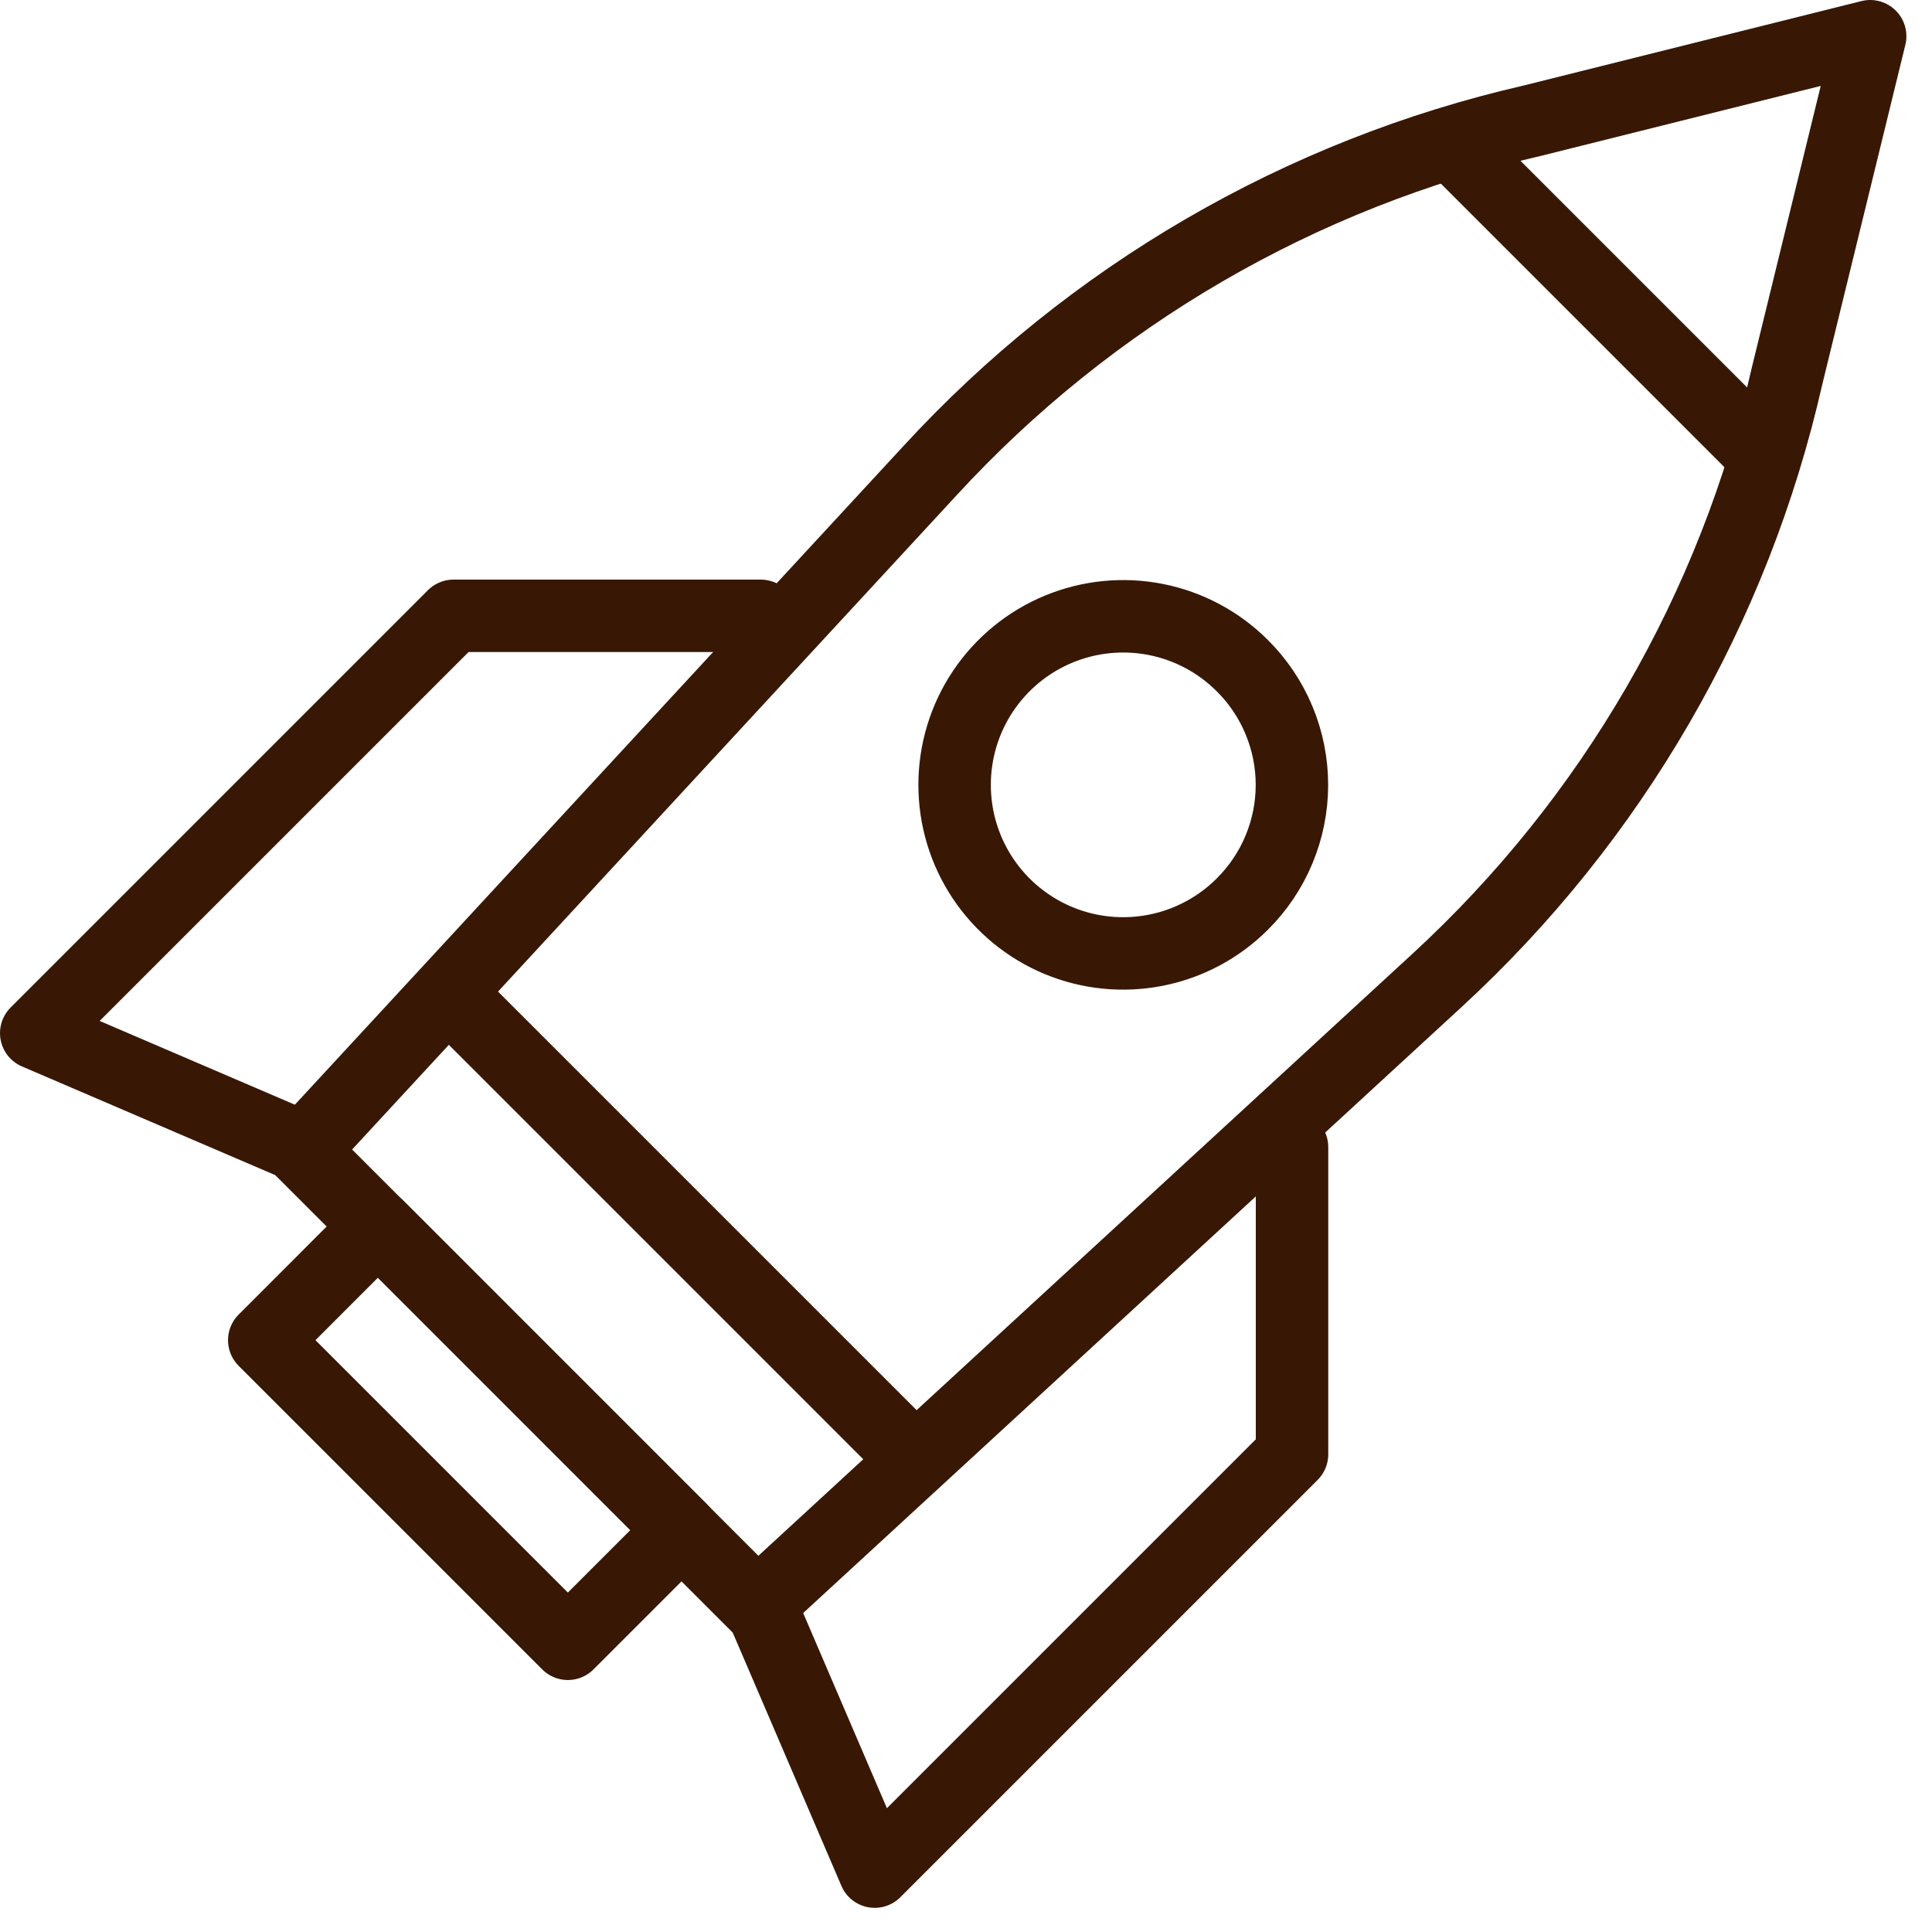 <svg width="40" height="40" viewBox="0 0 40 40" fill="none" xmlns="http://www.w3.org/2000/svg">
<path d="M15.68 33.25L6.25 23.82L19.25 9.75C22.577 6.126 26.925 3.598 31.72 2.5L38.72 0.75L37 7.78C35.911 12.593 33.382 16.96 29.75 20.3L15.68 33.25Z" stroke="#381805" stroke-width="1.5" stroke-linecap="round" stroke-linejoin="round"/>
<path d="M7.825 25.392L5.471 27.747L11.757 34.033L14.111 31.679L7.825 25.392Z" stroke="#381805" stroke-width="1.5" stroke-linecap="round" stroke-linejoin="round"/>
<path d="M6.25 23.75L0.75 21.39L9.39 12.75H15.75" stroke="#381805" stroke-width="1.5" stroke-linecap="round" stroke-linejoin="round"/>
<path d="M26.75 23.75V30.11L18.11 38.75L15.75 33.25" stroke="#381805" stroke-width="1.5" stroke-linecap="round" stroke-linejoin="round"/>
<path d="M25.719 18.72C25.231 19.207 24.609 19.539 23.932 19.673C23.255 19.807 22.554 19.738 21.917 19.474C21.279 19.209 20.735 18.762 20.351 18.188C19.968 17.614 19.764 16.94 19.764 16.25C19.764 15.56 19.968 14.885 20.351 14.312C20.735 13.738 21.279 13.29 21.917 13.026C22.554 12.762 23.255 12.692 23.932 12.826C24.609 12.96 25.231 13.292 25.719 13.78C26.045 14.103 26.304 14.488 26.48 14.912C26.657 15.336 26.748 15.791 26.748 16.25C26.748 16.709 26.657 17.164 26.48 17.588C26.304 18.012 26.045 18.396 25.719 18.72Z" stroke="#381805" stroke-width="1.5" stroke-linecap="round" stroke-linejoin="round"/>
<path d="M9.391 20.67L18.831 30.11" stroke="#381805" stroke-width="1.5" stroke-linecap="round" stroke-linejoin="round"/>
<path d="M30.15 3.06L36.44 9.35" stroke="#381805" stroke-width="1.5" stroke-linecap="round" stroke-linejoin="round"/>
</svg>
